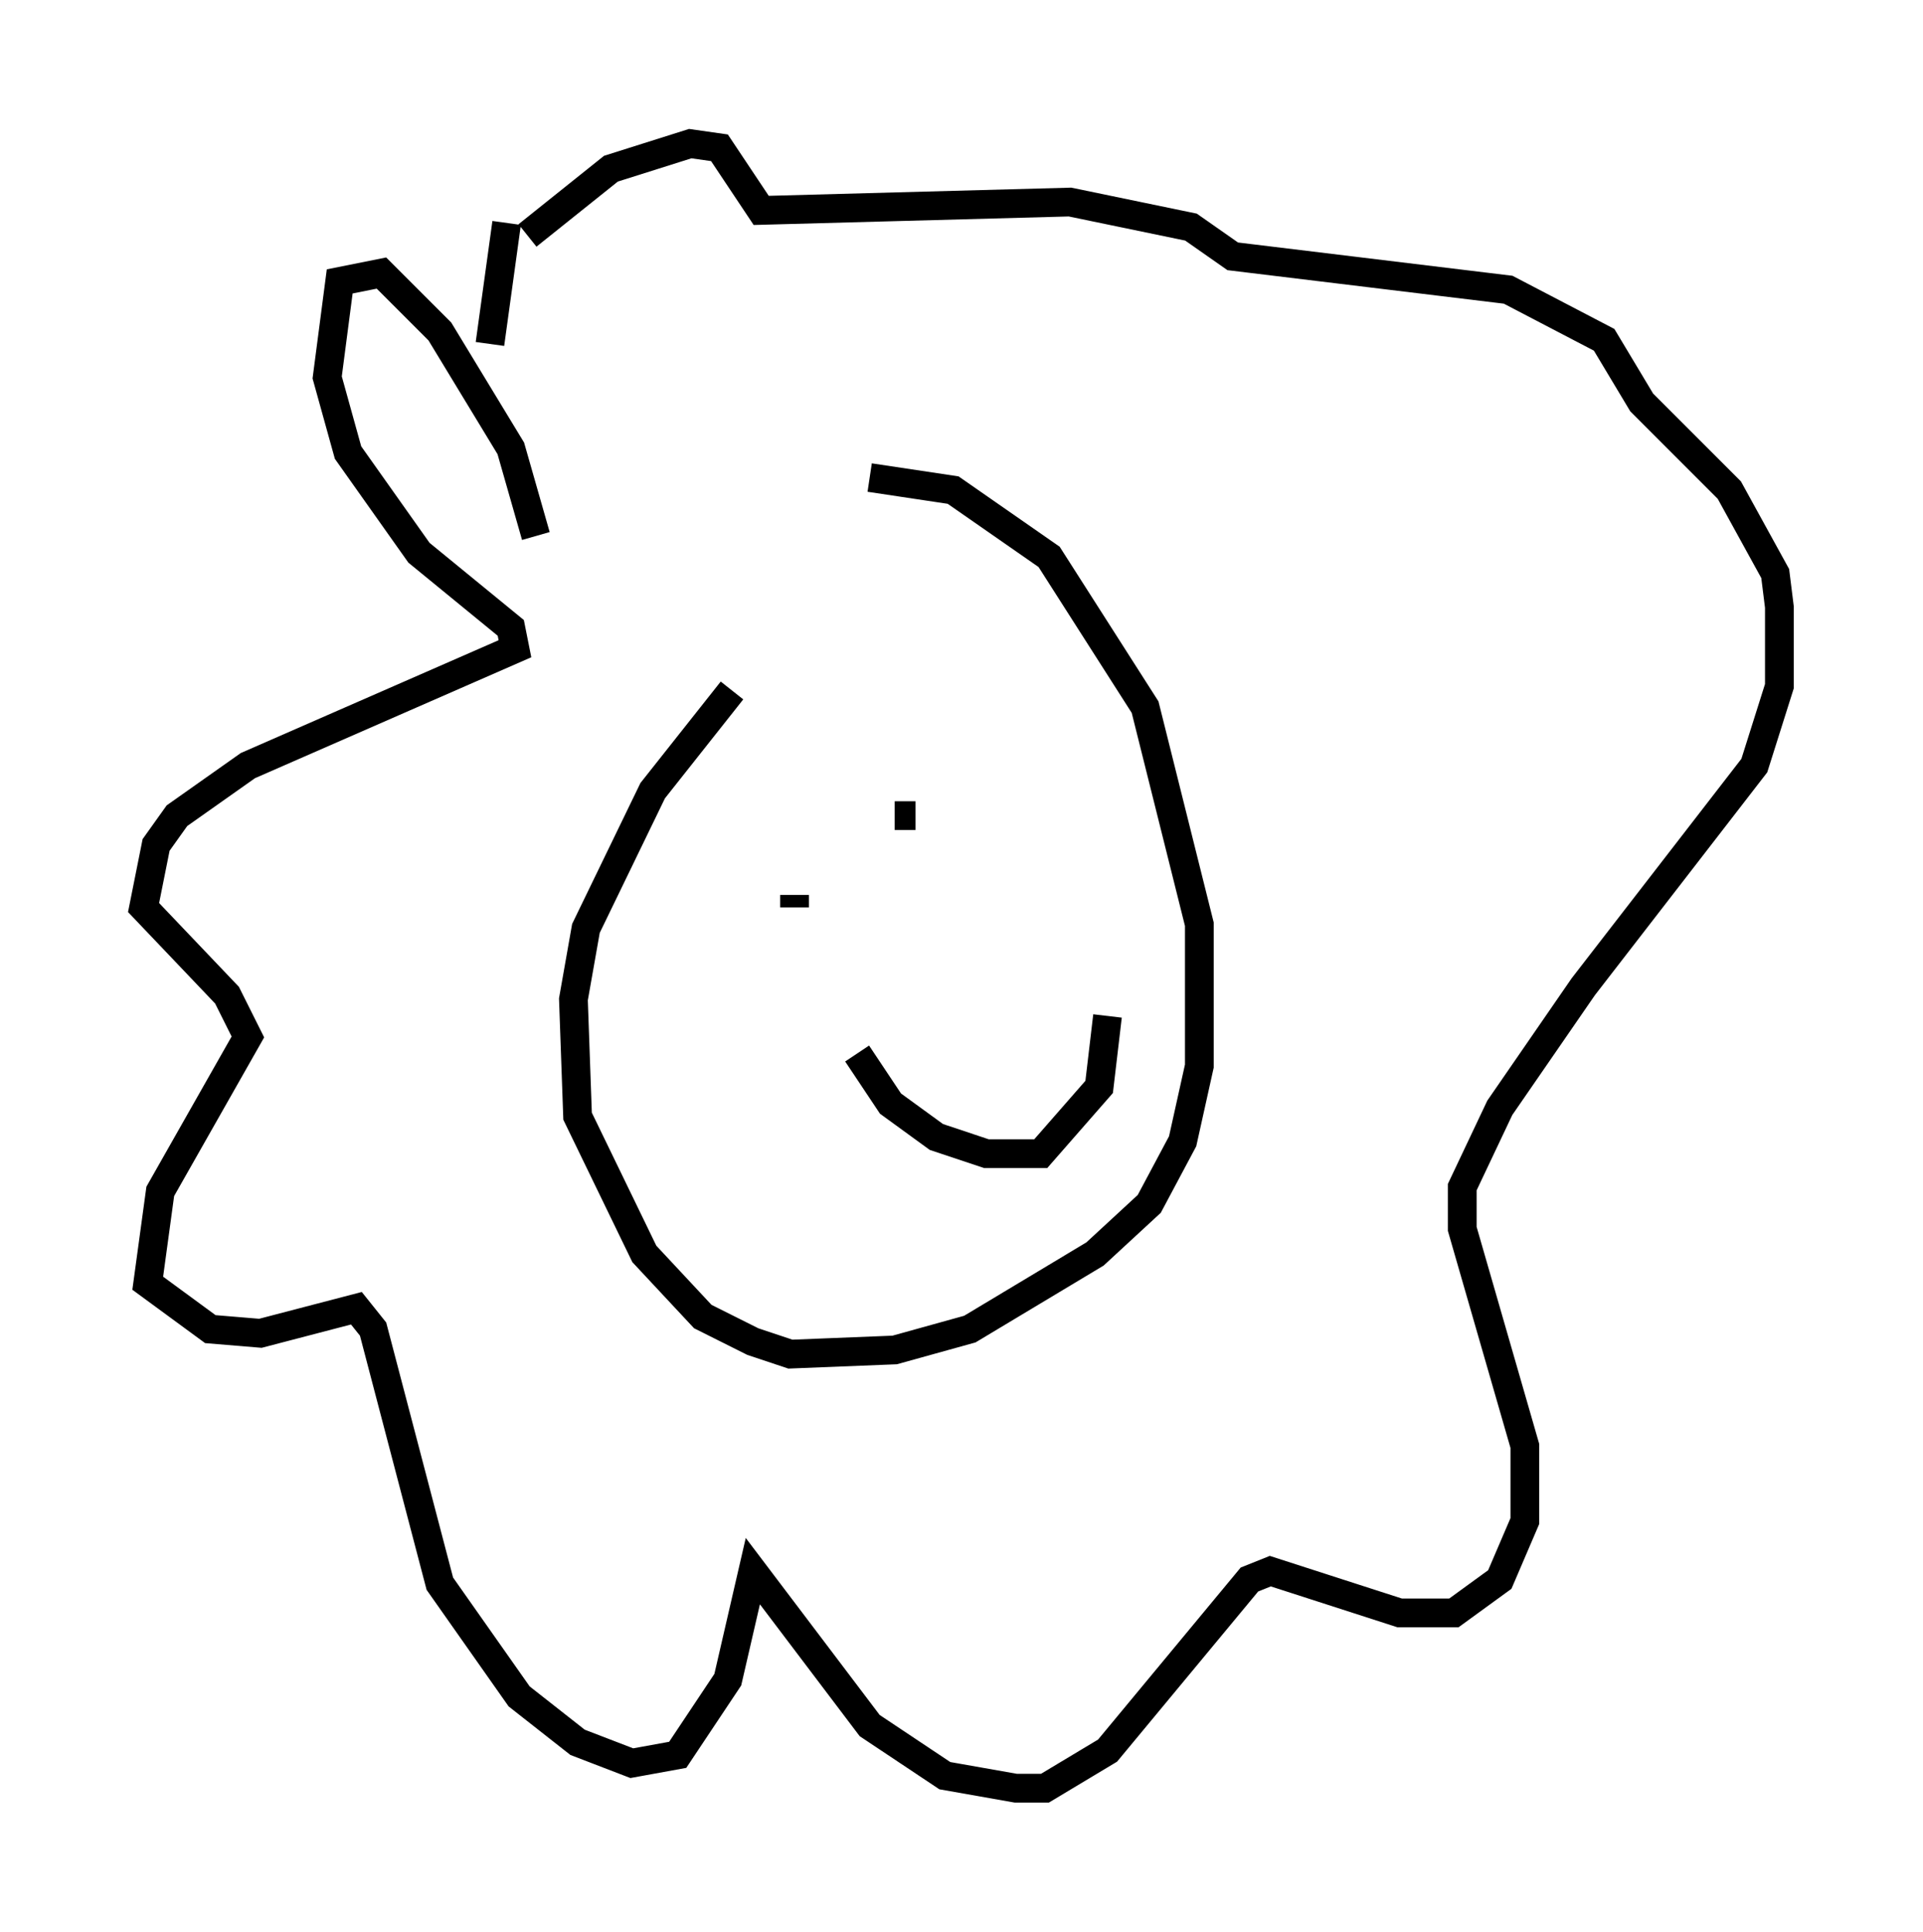 <?xml version="1.0" encoding="utf-8" ?>
<svg baseProfile="full" height="67.229" version="1.1" width="66.938" xmlns="http://www.w3.org/2000/svg" xmlns:ev="http://www.w3.org/2001/xml-events" xmlns:xlink="http://www.w3.org/1999/xlink"><defs /><rect fill="white" height="67.229" width="66.938" x="0" y="0" /><path d="M27.514, 22.43 m-2.034, 1.598 l-2.76, 3.486 -2.324, 4.793 l-0.436, 2.469 0.145, 4.067 l2.324, 4.793 2.034, 2.179 l1.743, 0.872 1.307, 0.436 l3.631, -0.145 2.615, -0.726 l4.358, -2.615 1.888, -1.743 l1.162, -2.179 0.581, -2.615 l0.0, -4.939 -1.888, -7.553 l-3.341, -5.229 -3.341, -2.324 l-2.905, -0.436 m-11.62, 2.034 l-0.872, -3.05 -2.469, -4.067 l-2.034, -2.034 -1.453, 0.291 l-0.436, 3.341 0.726, 2.615 l2.469, 3.486 3.196, 2.615 l0.145, 0.726 -9.296, 4.067 l-2.469, 1.743 -0.726, 1.017 l-0.436, 2.179 2.905, 3.05 l0.726, 1.453 -3.05, 5.374 l-0.436, 3.196 2.179, 1.598 l1.743, 0.145 3.341, -0.872 l0.581, 0.726 2.324, 8.86 l2.76, 3.922 2.034, 1.598 l1.888, 0.726 1.598, -0.291 l1.743, -2.615 0.872, -3.777 l4.067, 5.374 2.615, 1.743 l2.469, 0.436 1.017, 0.0 l2.179, -1.307 4.939, -5.955 l0.726, -0.291 4.503, 1.453 l1.888, 0.0 1.598, -1.162 l0.872, -2.034 0.0, -2.615 l-2.179, -7.553 0.0, -1.453 l1.307, -2.76 2.905, -4.212 l5.955, -7.698 0.872, -2.76 l0.0, -2.76 -0.145, -1.162 l-1.598, -2.905 -3.05, -3.05 l-1.307, -2.179 -3.341, -1.743 l-9.587, -1.162 -1.453, -1.017 l-4.212, -0.872 -10.749, 0.291 l-1.453, -2.179 -1.017, -0.145 l-2.76, 0.872 -2.905, 2.324 m-0.726, -0.436 l-0.581, 4.212 m10.603, 19.609 l0.0, -0.436 m3.486, -2.76 l0.726, 0.0 m-2.034, 8.279 l1.162, 1.743 1.598, 1.162 l1.743, 0.581 1.888, 0.0 l2.034, -2.324 0.291, -2.469 " fill="none" stroke="black" stroke-width="1" /></svg>